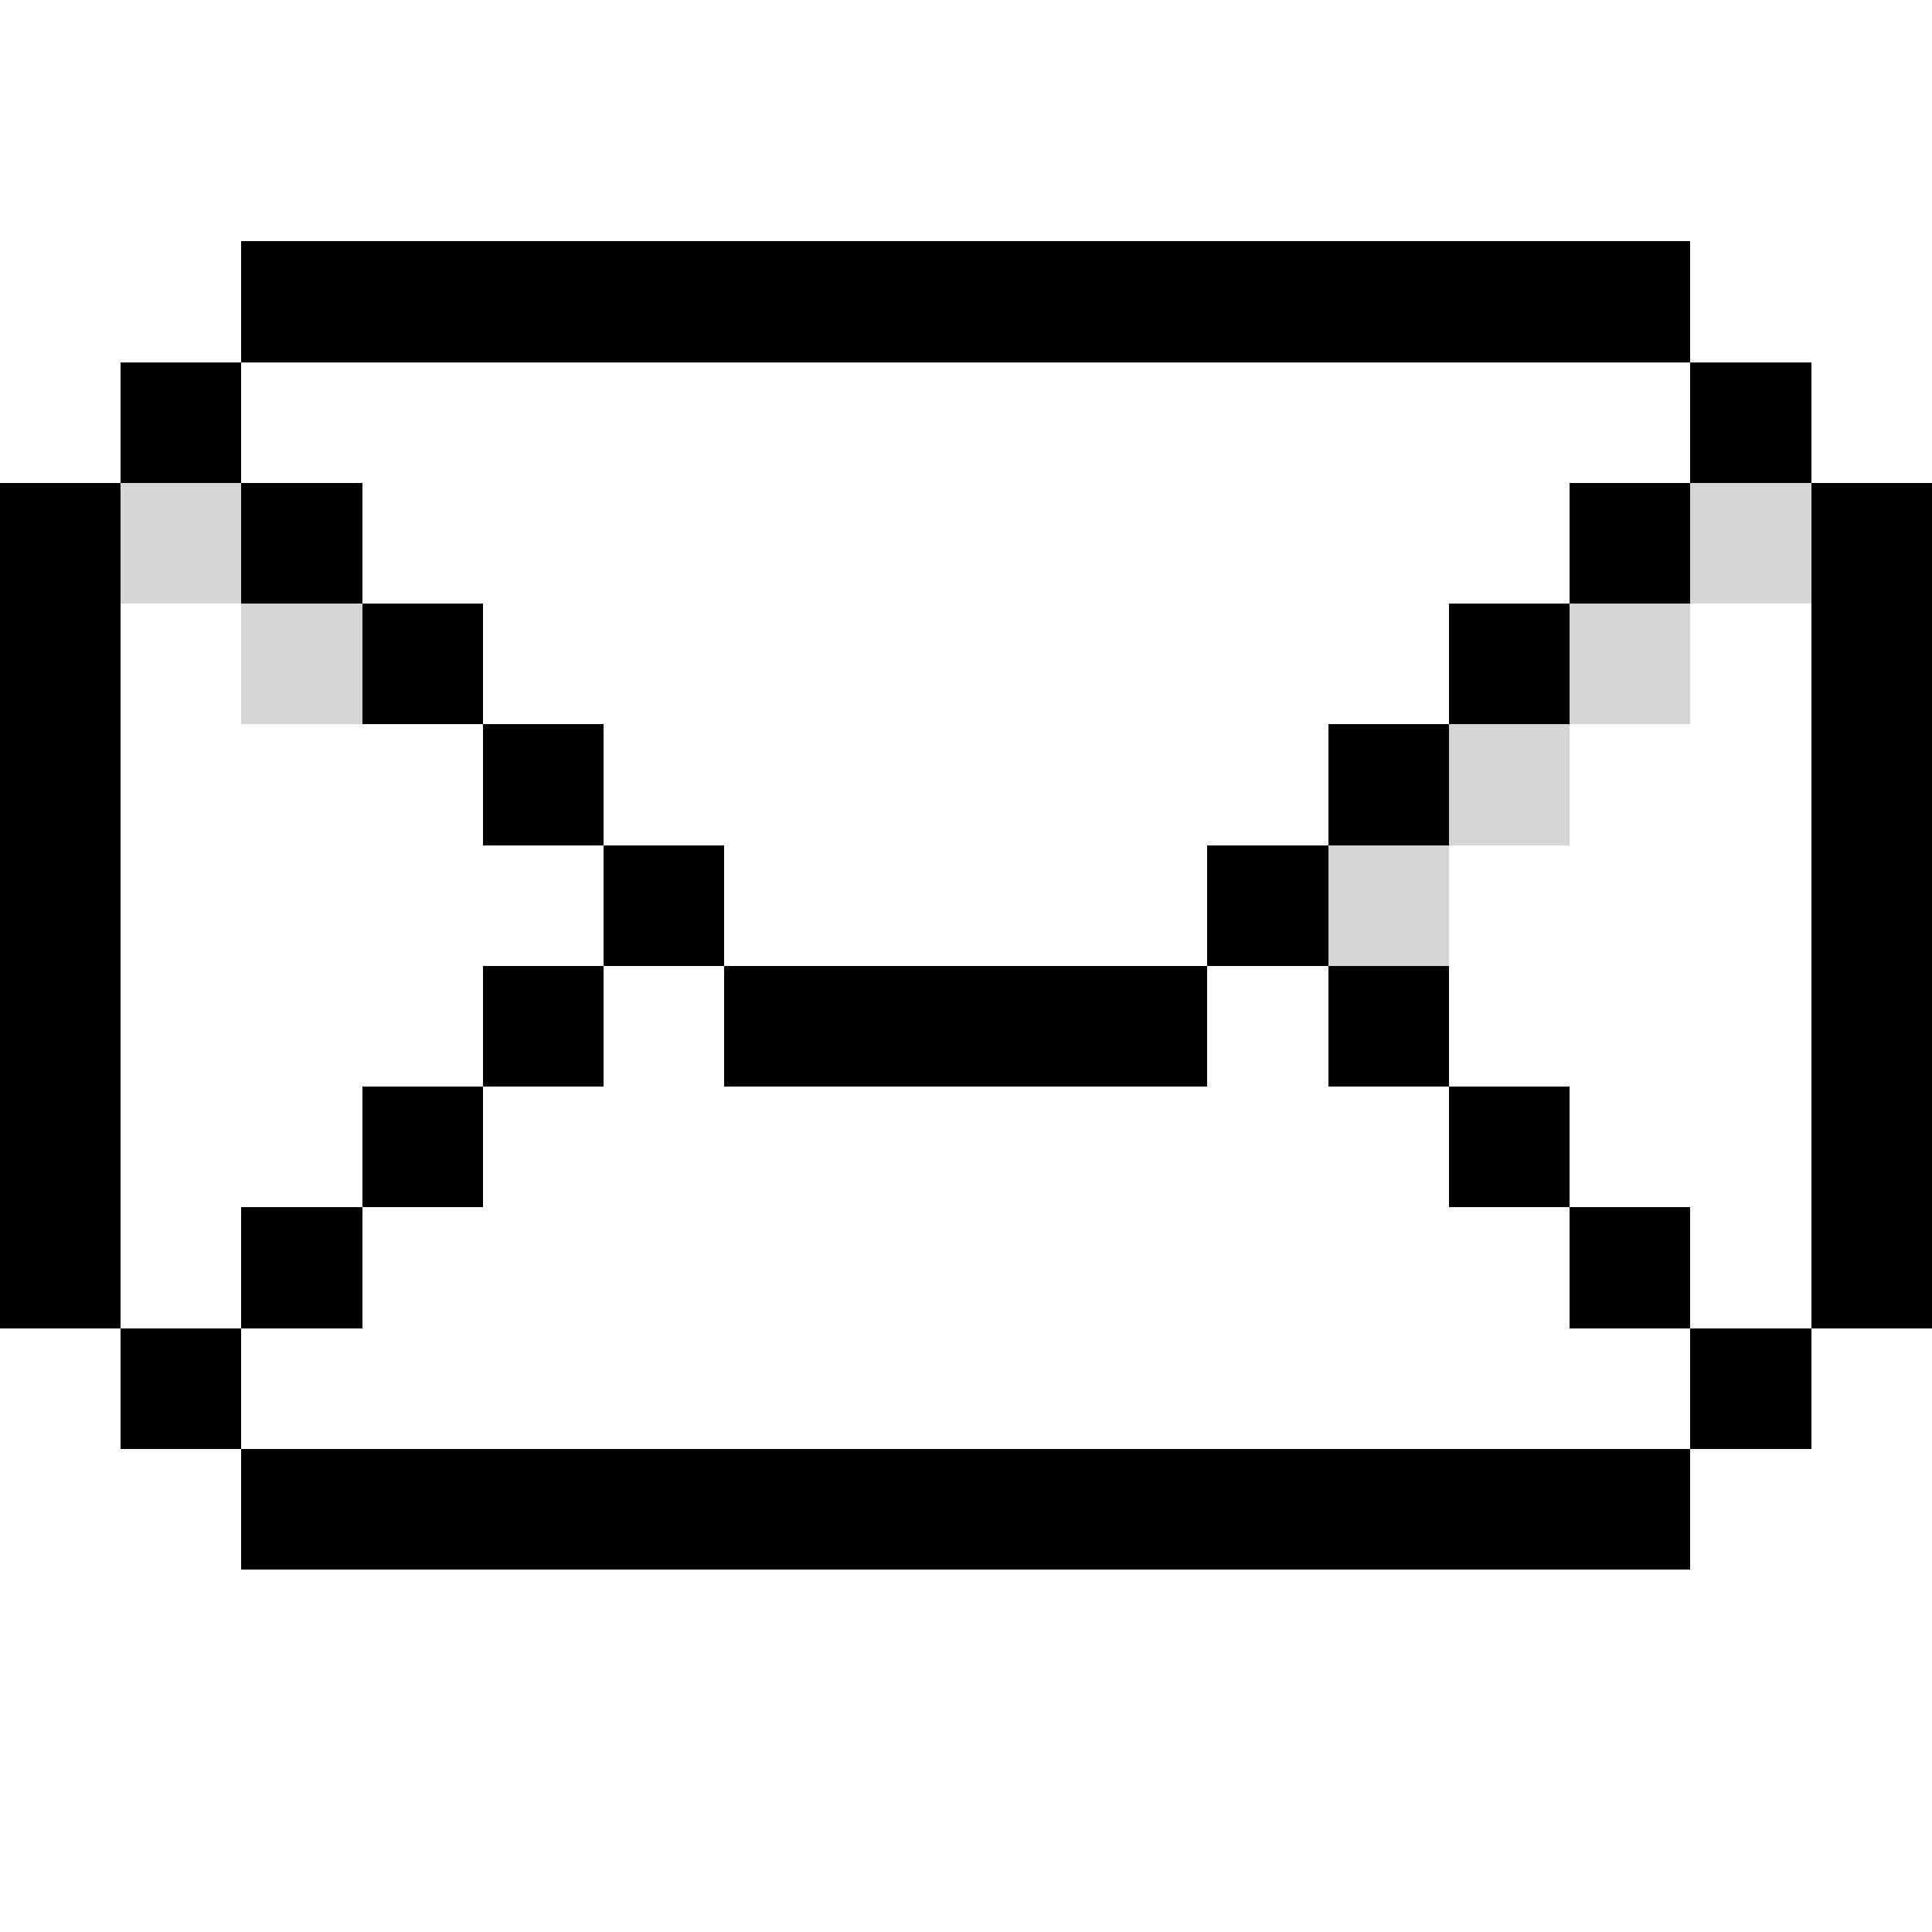 <svg xmlns="http://www.w3.org/2000/svg" viewBox="0 -0.5 16 16" shape-rendering="crispEdges">
<path stroke="#000000" d="M2 2h12M1 3h1M14 3h1M0 4h1M2 4h1M13 4h1M15 4h1M0 5h1M3 5h1M12 5h1M15 5h1M0 6h1M4 6h1M11 6h1M15 6h1M0 7h1M5 7h1M10 7h1M15 7h1M0 8h1M4 8h1M6 8h4M11 8h1M15 8h1M0 9h1M3 9h1M12 9h1M15 9h1M0 10h1M2 10h1M13 10h1M15 10h1M1 11h1M14 11h1M2 12h12" />
<path stroke="#d6d6d6" d="M1 4h1M14 4h1M2 5h1M13 5h1M12 6h1M11 7h1" />
</svg>
